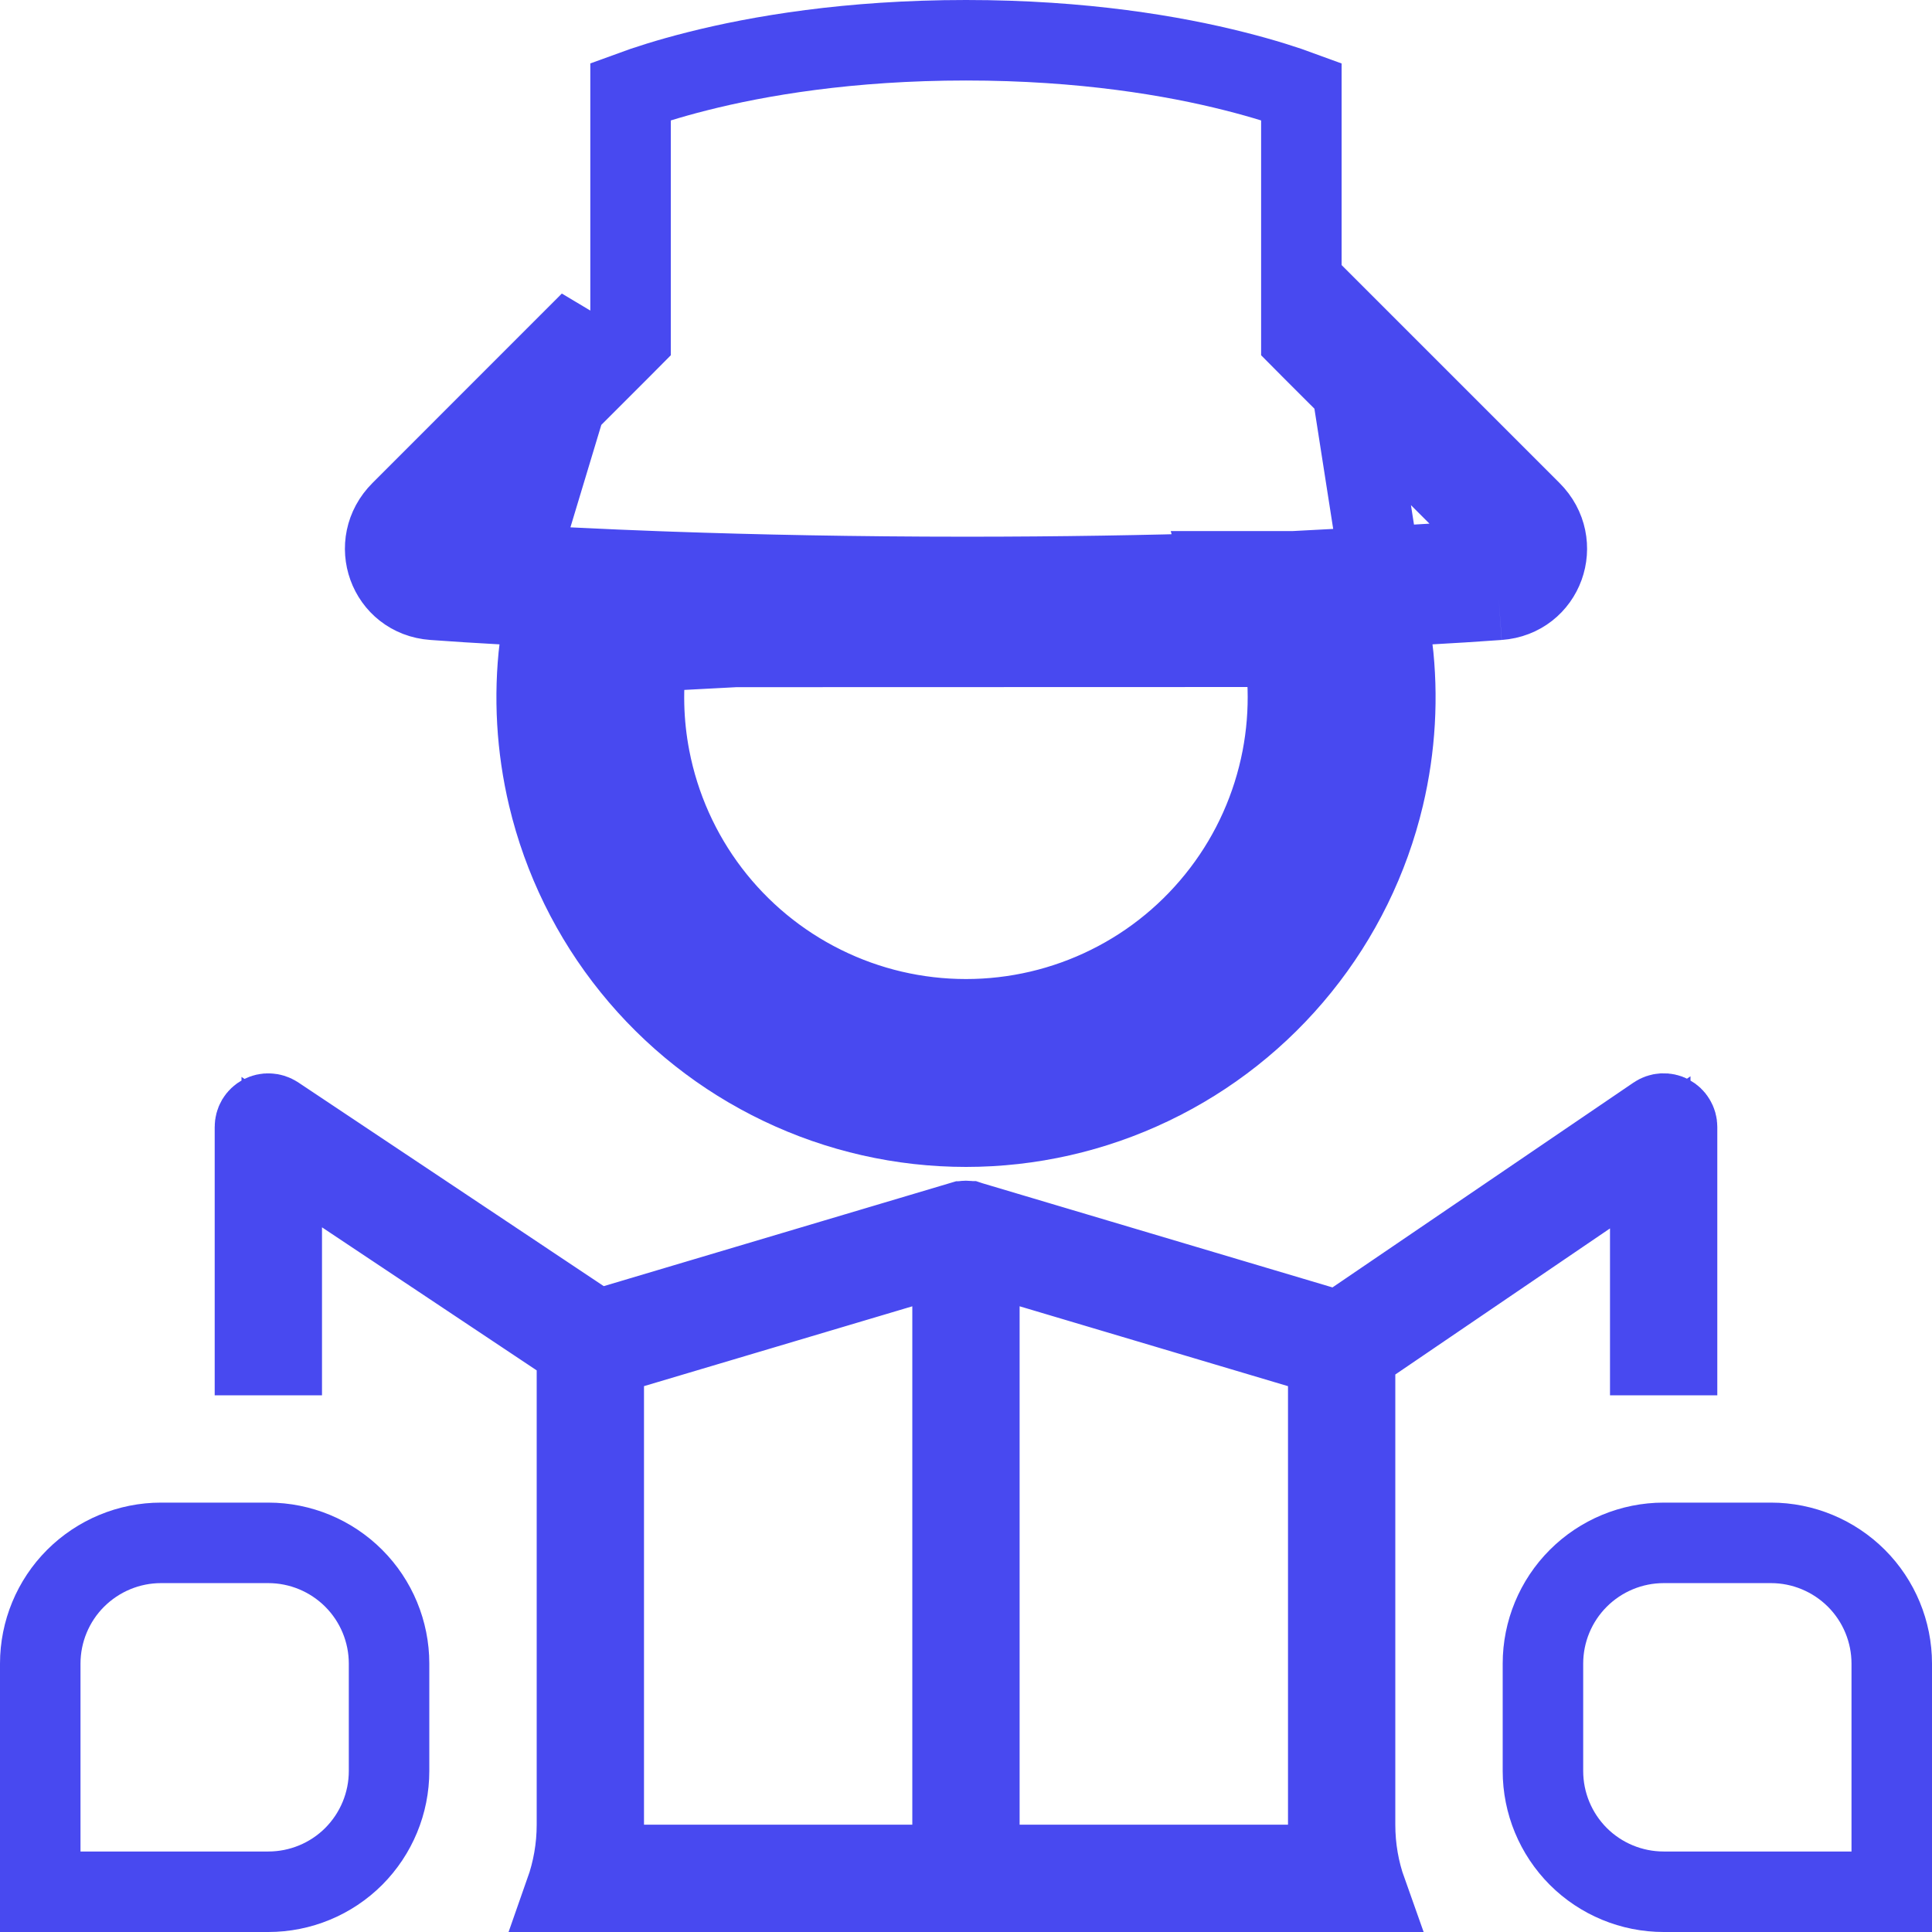 <svg width="24" height="24" viewBox="0 0 24 24" fill="none" xmlns="http://www.w3.org/2000/svg">
<path d="M5.381 7.451L5.416 6.953C5.376 6.95 5.352 6.937 5.336 6.925C5.318 6.911 5.303 6.891 5.293 6.865C5.276 6.816 5.282 6.759 5.334 6.706L7.687 4.354L7.833 4.207V4V1.137C8.021 1.068 8.299 0.977 8.664 0.885C9.419 0.694 10.545 0.5 12 0.5C13.455 0.5 14.581 0.694 15.335 0.885C15.7 0.977 15.979 1.068 16.166 1.137V4V4.207L16.312 4.354L18.666 6.706C18.718 6.759 18.724 6.816 18.706 6.865C18.697 6.89 18.682 6.91 18.664 6.924C18.648 6.936 18.624 6.949 18.584 6.952L18.619 7.451M5.381 7.451L5.416 6.953C5.995 6.994 6.749 7.039 7.661 7.078C7.823 7.085 7.99 7.091 8.162 7.098L8.33 7.104C9.384 7.141 10.615 7.167 12 7.167C13.186 7.167 14.259 7.148 15.204 7.119L15.198 7.097H15.855H15.867L15.876 7.592L16.337 7.464C16.522 8.132 16.549 8.834 16.418 9.515C16.287 10.195 16 10.836 15.58 11.388C15.16 11.939 14.619 12.386 13.998 12.694C13.377 13.002 12.693 13.162 12 13.162C11.306 13.162 10.623 13.002 10.002 12.694C9.381 12.386 8.839 11.939 8.419 11.388C7.999 10.836 7.712 10.195 7.581 9.515C7.489 9.038 7.475 8.552 7.538 8.074C7.425 8.069 7.313 8.064 7.204 8.059C7.132 8.632 7.163 9.215 7.298 9.78C7.464 10.482 7.786 11.137 8.239 11.698C8.692 12.259 9.265 12.712 9.916 13.023C10.566 13.334 11.279 13.496 12 13.496C12.721 13.496 13.433 13.334 14.084 13.023C14.735 12.712 15.308 12.259 15.761 11.698C16.214 11.137 16.536 10.482 16.702 9.78C16.869 9.078 16.877 8.348 16.724 7.643L16.601 7.069L17.187 7.038C17.653 7.014 18.119 6.985 18.584 6.952L18.619 7.451M5.381 7.451C4.823 7.411 4.585 6.748 4.981 6.353L7.333 4L6.298 7.432C6.292 7.458 6.287 7.484 6.282 7.509C5.946 7.49 5.645 7.47 5.381 7.451ZM18.619 7.451C18.319 7.472 18.019 7.492 17.718 7.509C17.713 7.483 17.708 7.458 17.702 7.432L17.213 7.537L17.239 8.037C17.258 8.036 17.277 8.035 17.296 8.034M18.619 7.451C19.177 7.411 19.415 6.748 19.019 6.353L16.666 4L17.296 8.034M17.296 8.034C17.37 8.654 17.334 9.285 17.189 9.895C17.005 10.67 16.65 11.393 16.15 12.012C15.65 12.632 15.018 13.131 14.3 13.474C13.582 13.818 12.796 13.996 12 13.996C11.204 13.996 10.418 13.818 9.7 13.474C8.982 13.131 8.35 12.632 7.85 12.012C7.35 11.393 6.995 10.67 6.811 9.895C6.666 9.285 6.63 8.654 6.704 8.034C6.723 8.035 6.741 8.036 6.76 8.037L17.296 8.034ZM8.04 8.094C7.896 8.089 7.756 8.083 7.619 8.077L8.04 8.094ZM8.04 8.094C7.977 8.533 7.987 8.982 8.072 9.42C8.189 10.025 8.444 10.595 8.817 11.085C9.19 11.575 9.672 11.973 10.224 12.246C10.776 12.52 11.383 12.662 12 12.662C12.616 12.662 13.224 12.52 13.776 12.246C14.328 11.973 14.809 11.575 15.182 11.085C15.556 10.595 15.81 10.025 15.927 9.42C16.038 8.843 16.021 8.25 15.877 7.681L8.04 8.094ZM12 7.667C13.243 7.667 14.362 7.646 15.341 7.615L8.658 7.615C9.638 7.646 10.757 7.667 12 7.667Z" stroke="#4849F0"/>
<path d="M20.833 14V16.833H20.5V15.26V14.315L19.718 14.847L17.052 16.661L16.833 16.81V17.075V22.667C16.833 22.959 16.883 23.239 16.976 23.5H7.024C7.116 23.239 7.167 22.959 7.167 22.667V17.023V16.756L6.944 16.607L4.277 14.83L3.5 14.312V15.246V16.833H3.167V14V14C3.167 13.97 3.175 13.94 3.19 13.914C3.206 13.888 3.228 13.867 3.255 13.853C3.281 13.839 3.311 13.832 3.341 13.834C3.371 13.835 3.401 13.845 3.426 13.861L3.426 13.861L7.223 16.393L7.418 16.523L7.643 16.456L11.95 15.174L11.951 15.174C11.966 15.169 11.982 15.167 11.999 15.167H12C12.014 15.167 12.027 15.168 12.041 15.172L12.043 15.172L12.043 15.172L12.055 15.176L16.41 16.472L16.638 16.54L16.834 16.406L20.573 13.862L20.573 13.862C20.598 13.845 20.627 13.835 20.657 13.833C20.688 13.832 20.718 13.838 20.744 13.852C20.771 13.867 20.794 13.888 20.809 13.914C20.825 13.94 20.833 13.97 20.833 14V14ZM12.809 15.748L12.166 15.557V16.227V22.667V23.167H12.666H16H16.5V22.667V17.219V16.846L16.142 16.74L12.809 15.748ZM7.857 16.74L7.5 16.846V17.219V22.667V23.167H8H11.333H11.833V22.667V16.227V15.557L11.191 15.748L7.857 16.74Z" stroke="#4849F0"/>
<path d="M19.606 19.606C19.887 19.325 20.269 19.166 20.667 19.166H22C22.398 19.166 22.779 19.325 23.061 19.606C23.342 19.887 23.5 20.269 23.5 20.666V23.5H20.667C20.269 23.5 19.887 23.342 19.606 23.061C19.325 22.779 19.167 22.398 19.167 22V20.666C19.167 20.269 19.325 19.887 19.606 19.606ZM0.939 19.606C1.221 19.325 1.602 19.166 2 19.166H3.333C3.731 19.166 4.113 19.325 4.394 19.606C4.675 19.887 4.833 20.269 4.833 20.666V22C4.833 22.398 4.675 22.779 4.394 23.061C4.113 23.342 3.731 23.5 3.333 23.5H0.5V20.666C0.5 20.269 0.658 19.887 0.939 19.606Z" stroke="#4849F0"/>
</svg>
